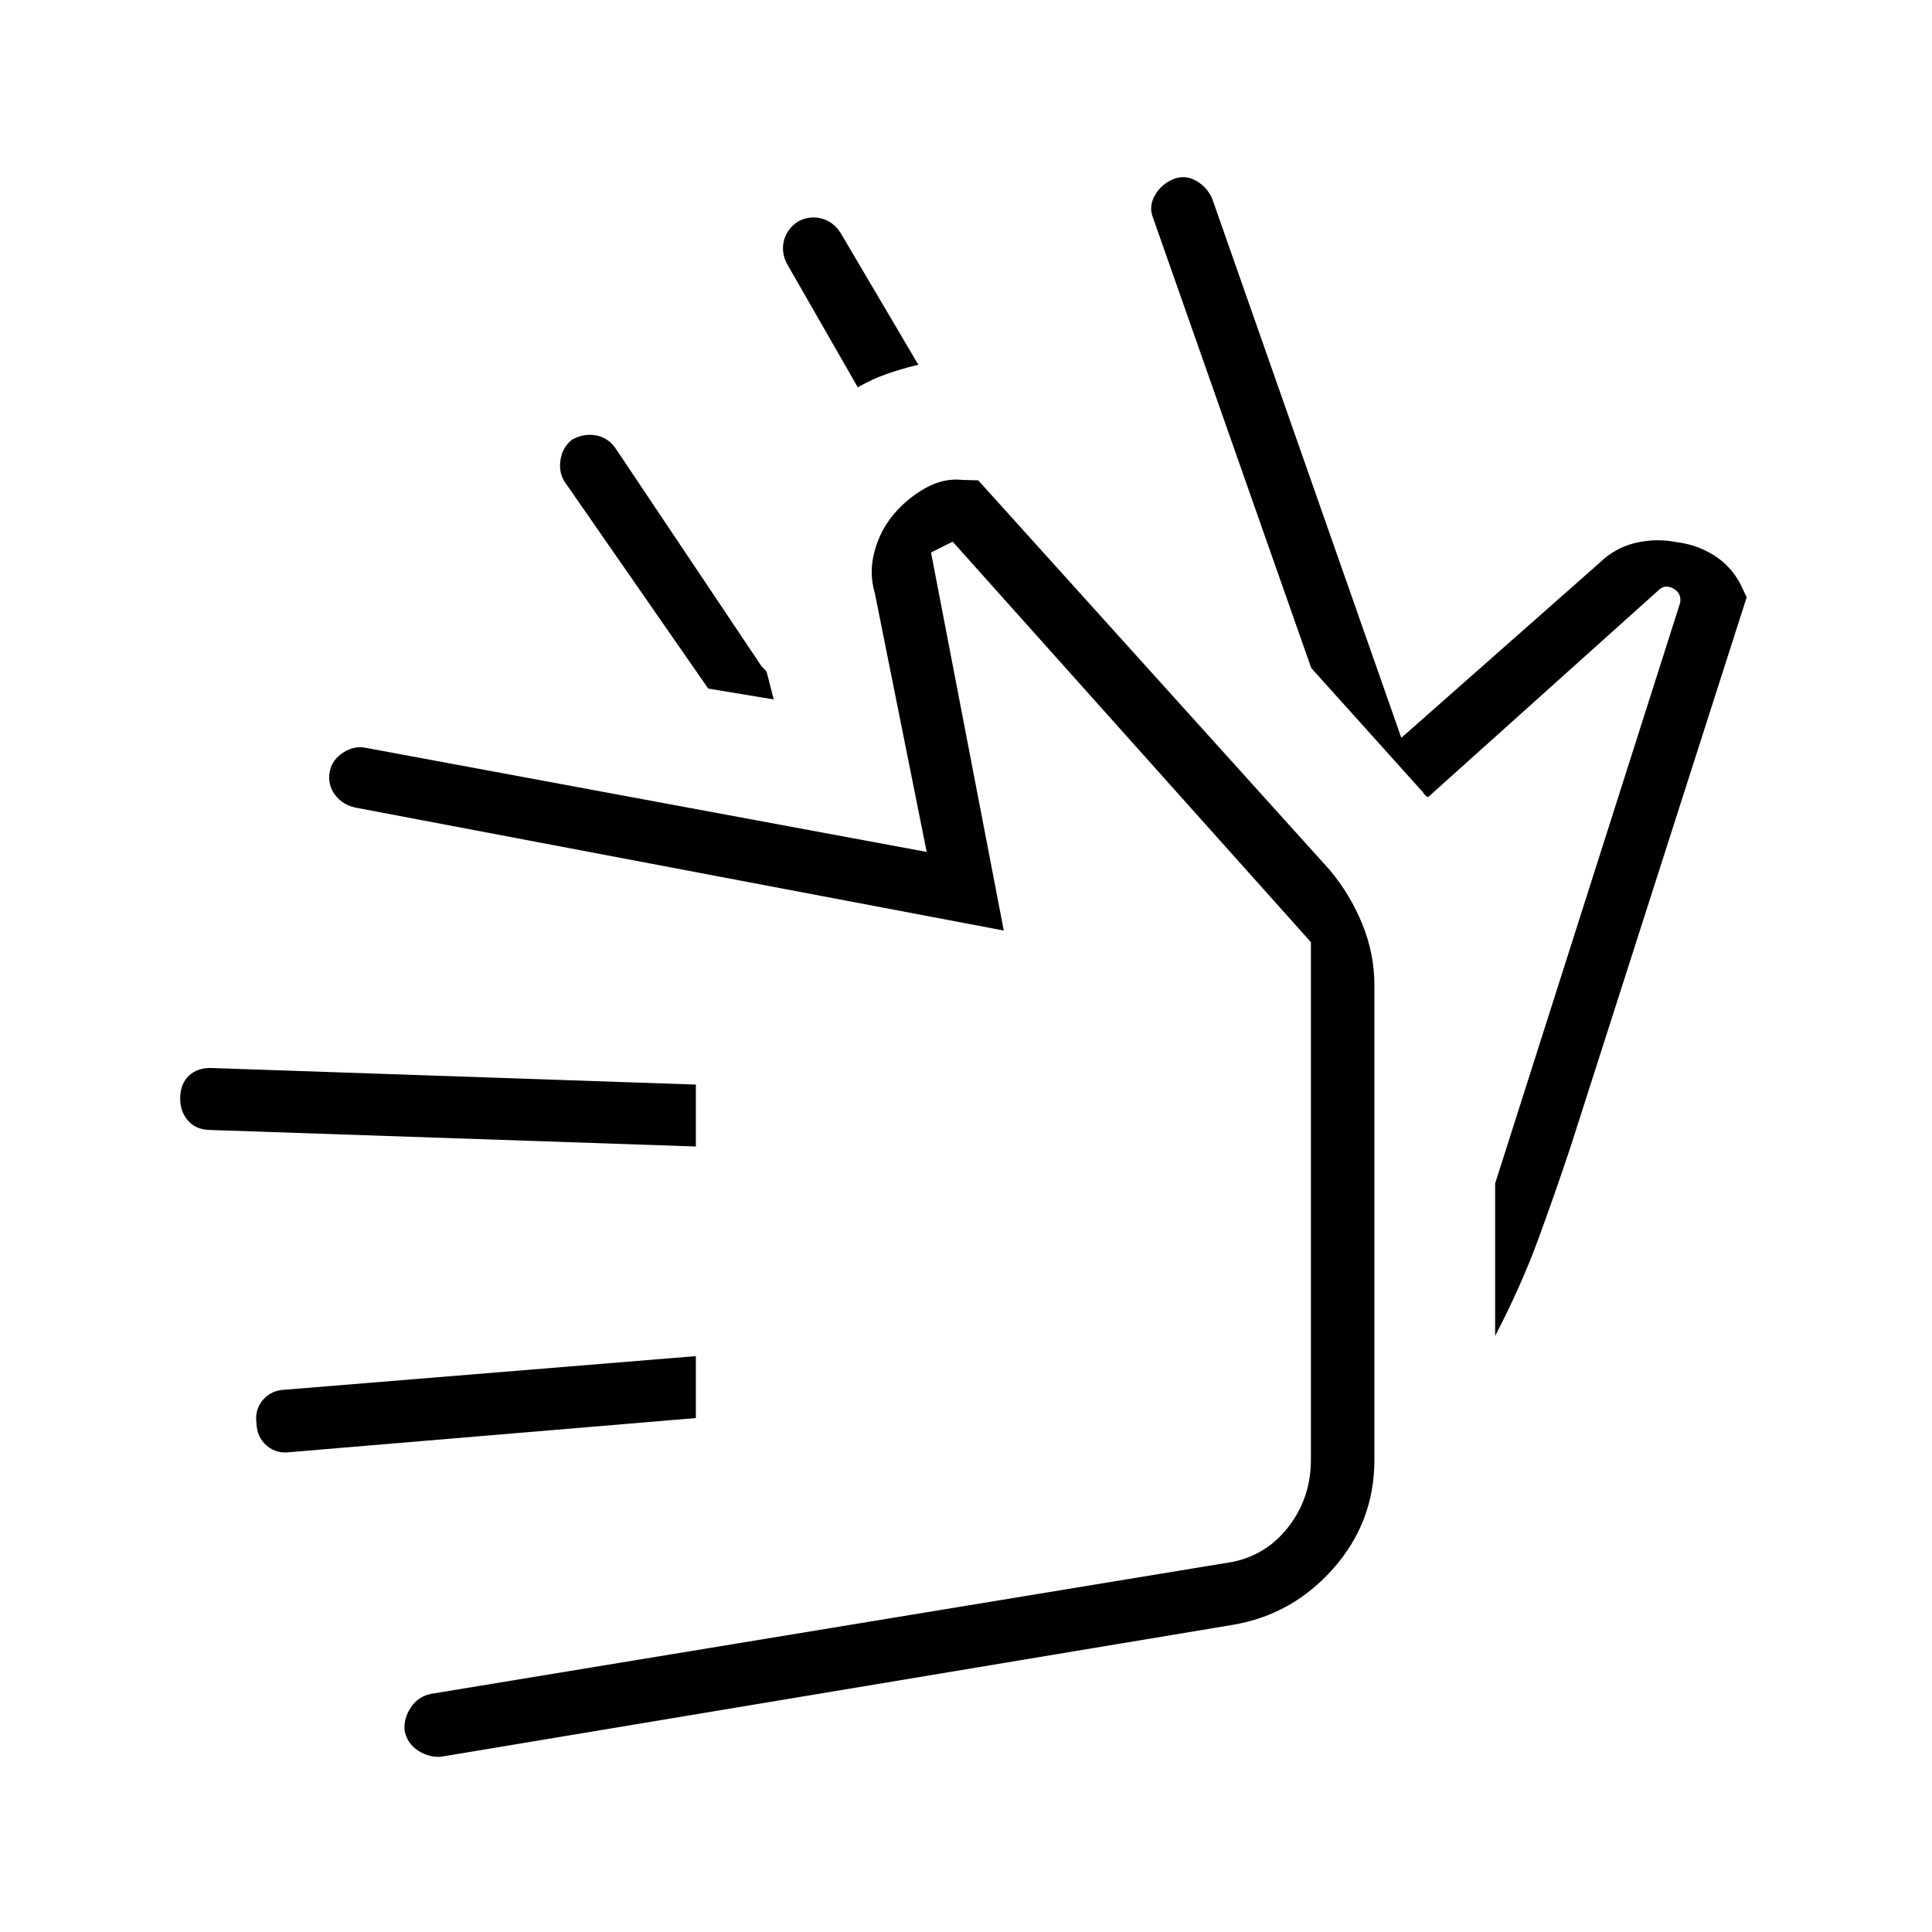 <svg xmlns="http://www.w3.org/2000/svg" width="48" height="48" viewBox="0 -960 960 960"><path d="m651.54-628.08-78.46-223.3q-2.46-5.85.73-11.47 3.19-5.61 9.04-8.07 5.84-2.46 11.46.73 5.61 3.19 8.07 9.04l93.93 267.77 98.38-86.85q7.93-7.69 18.08-10.04 10.15-2.35 20.31-.35 10.15 1.24 18.57 6.54 8.43 5.31 13.12 14.23l3.15 6.62-87.69 273.61q-7.54 22.62-15.92 45.5-8.39 22.89-21.39 47.97v-81.93 6.16l91.93-288.54q.77-4.62-3.08-6.92-3.85-2.31-6.92 0L709.62-563.92q-1.24-.46-1.97-1.54t-1.19-1.54l-54.92-61.08ZM426.23-767.54 391-829q-2.92-5.62-1.46-11.46 1.46-5.85 7.08-9.54 5.61-2.92 11.46-1.46 5.84 1.46 9.54 7.08l38.69 65.61q-8.31 2-15.66 4.58-7.34 2.57-14.42 6.65Zm-41.77 155.08-32.54-5.39-71.15-102.46q-3.15-4.61-2.31-10.84.85-6.23 5.46-10.16 5.62-3.38 11.85-2.42 6.23.96 10.15 6.58l72.39 108.07q.77.93 1.65 1.73.89.81 1.12 1.73l3.38 13.16Zm228.08 459.84L219.08-87.08q-5.85.46-11.35-3.07-5.5-3.54-6.73-10.16-.46-5.84 3.19-11.34 3.66-5.5 10.27-6.73l398.08-65.54q17.15-3.54 28-17.81 10.84-14.27 10.84-32.96v-257.16l-178-199-10.76 5.39 36.15 187.84-321.69-61q-6.62-1.23-10.54-6.34-3.92-5.12-2.69-11.73 1.23-5.85 6.73-9.39 5.5-3.54 11.34-2.3l278.54 51.69-25.77-128.62q-3-10.15-.15-20.69 2.84-10.54 9.54-18.46 6.69-7.92 15.73-13t18.42-4.08l7.85.23 174.61 193.54q10.23 12.23 16.23 26.96t6 30.19v236.16q0 30.69-20.34 53.77-20.35 23.07-50.04 28.07ZM345.77-255.38l-201.46 16.92q-6.85 1-11.73-3.16-4.89-4.15-5.12-11-1-6.84 3.16-11.73 4.15-4.88 11-5.11l204.15-16.69v30.77Zm0-134.93-241.85-8.23q-6.84-.23-10.73-4.88-3.88-4.66-3.65-11.5.23-6.85 4.5-10.73 4.27-3.89 11.11-3.66l240.62 8.23v30.77Zm152.69-25Z"/></svg>